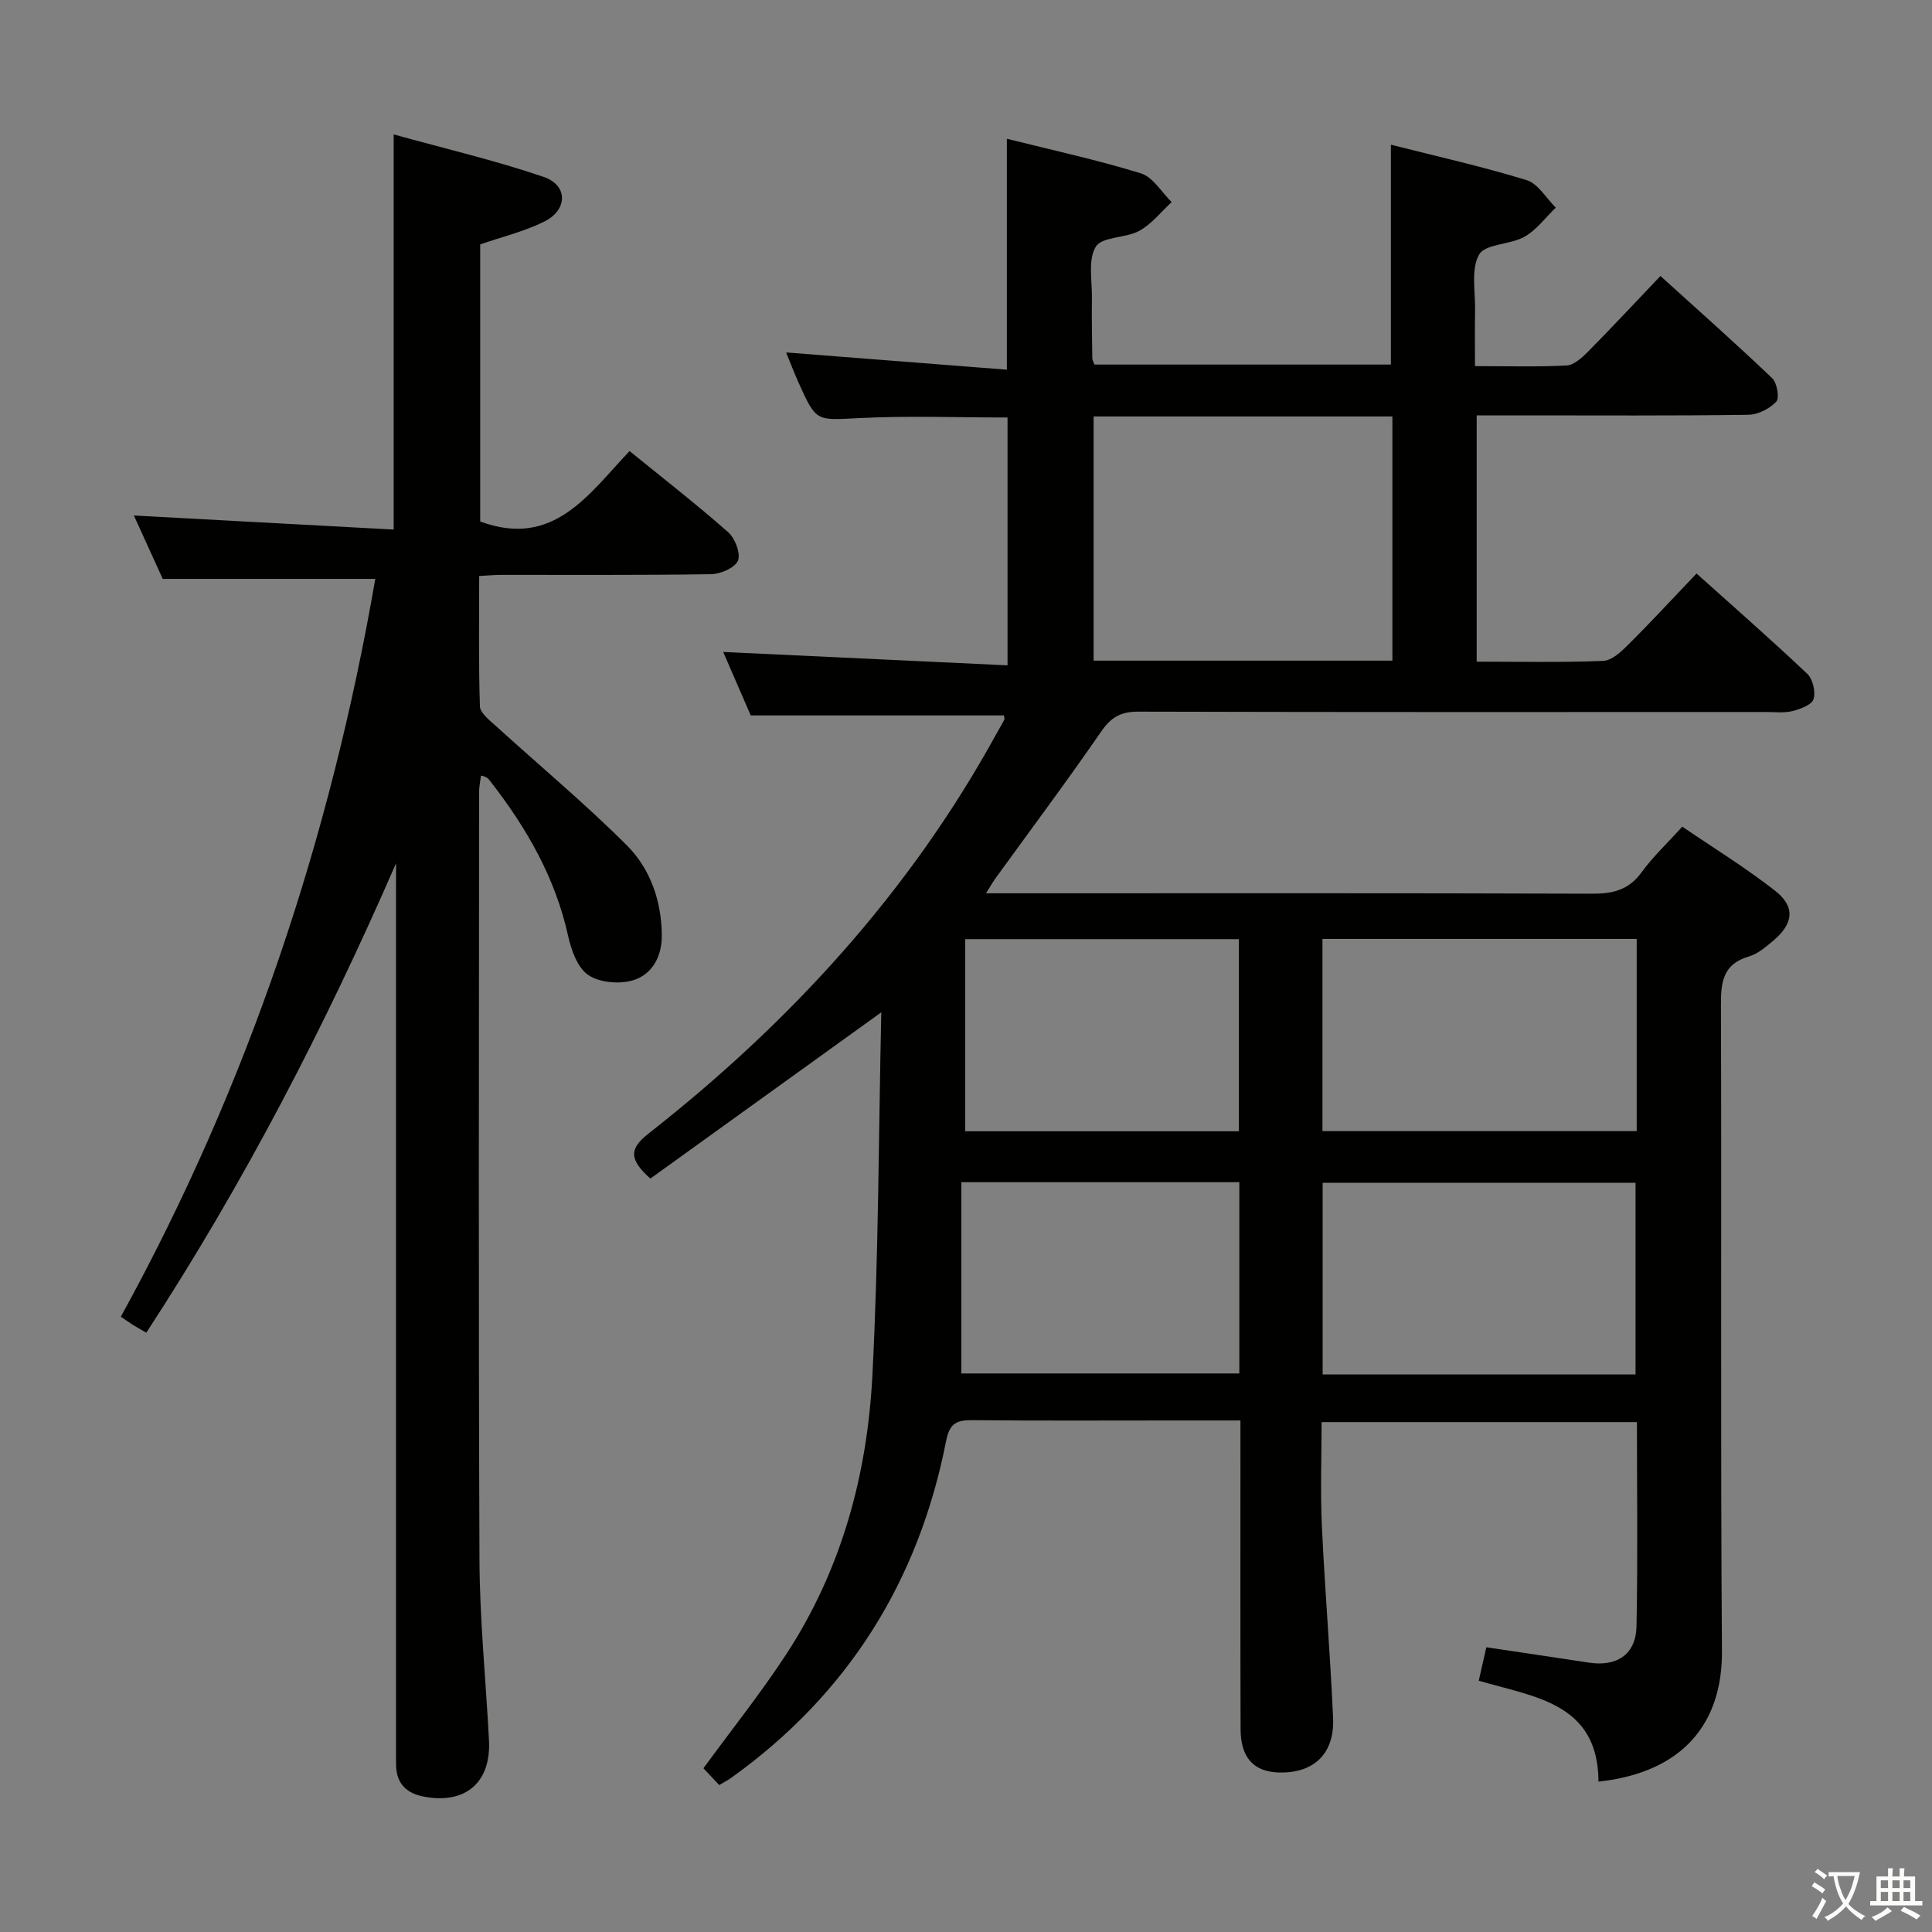 <svg enable-background="new 0 0 400 400" viewBox="0 0 400 400" xmlns="http://www.w3.org/2000/svg"><rect x="0" y="0" width="400" height="400" fill="#808080" stroke="none"/><path d="m377.9 391.2c-.2.3-.4.5-.6.8-.7-.6-1.4-1-2.2-1.5.2-.3.4-.5.5-.8.6.4 1.4.8 2.3 1.5zm-1.8 6.1c-.2-.2-.5-.4-.9-.6.4-.6.8-1.2 1.2-1.9s.7-1.3.9-1.9c.3.3.5.5.8.7-.7 1.3-1.4 2.6-2 3.7zm2.2-9c-.3.3-.5.5-.6.8-.6-.6-1.3-1.1-2-1.5.3-.3.5-.5.6-.7.6.5 1.3.9 2 1.4zm.3.2v-.9h2 4.5c-.3 1.3-.6 2.5-1 3.6s-.9 2.1-1.4 3c.4.5 1 1 1.6 1.4s1.2.8 1.9 1.1c-.3.2-.5.4-.8.8-.4-.3-1-.7-1.6-1.2s-1.2-1.1-1.6-1.6c-.5.6-1.1 1.1-1.7 1.6s-1.4.9-2.1 1.4c-.1-.3-.3-.5-.7-.8.6-.2 1.2-.5 1.9-1s1.4-1.1 2-1.8c-.5-.8-.9-1.6-1.2-2.5s-.6-2-.8-3.2c-.4.1-.7.1-1 .1zm2.5 2.7c.3 1 .7 1.7 1 2.2.3-.5.6-1.1 1-2s.6-1.9.9-3h-3.2-.4c.1.9.3 1.8.7 2.8z" fill="#fbfcfa"/><path d="m396.5 388.5v1.5 3.6h1.5v.9c-.4 0-1 0-1.7 0h-7.9c-.5 0-.9 0-1.2 0v-.9h1.3v-3.5c0-.7 0-1.2 0-1.6h2.4c0-.8 0-1.4 0-1.7h1c0 .3-.1.8-.1 1.7h1.5c0-.8 0-1.4 0-1.7h1c0 .3-.1.9-.1 1.7zm-8.2 9.2c-.2-.3-.5-.5-.8-.8.8-.3 1.4-.6 1.9-.9s1-.7 1.4-1.1c.3.3.6.5.9.8-1.6 1-2.8 1.6-3.4 2zm2.6-6.8v-1.6h-1.5v1.6zm0 2.7v-1.9h-1.5v1.9zm2.4-2.7v-1.6h-1.5v1.6zm0 2.7v-1.9h-1.5v1.9zm.2 2 .7-.8c.4.2.9.5 1.6.8s1.3.7 1.8 1c-.3.3-.5.5-.8.8-.4-.3-1.5-1-3.3-1.8zm2-4.7v-1.6h-1.4v1.6zm0 2.7v-1.9h-1.4v1.9z" fill="#fbfcfa"/><g fill="#010100"><path d="m182.46 209.59c-16.57 11.93-32.28 23.24-47.81 34.42-4.38-3.94-4.45-6.12-.4-9.3 29.25-22.94 53.98-49.89 71.98-82.66.56-1.02 1.17-2.01 1.69-3.05.12-.23-.05-.61-.08-.88-17.24 0-34.45 0-52.41 0-1.74-4.01-3.81-8.79-5.7-13.14 19.72.93 39.08 1.84 58.87 2.77 0-17.65 0-34.36 0-51.31-10.17 0-20.45-.39-30.68.12-8.9.44-8.89.9-12.59-7.35-.94-2.1-1.76-4.26-2.57-6.24 15.26 1.19 30.34 2.37 45.7 3.57 0-16.44 0-31.81 0-47.81 9.27 2.32 18.63 4.35 27.75 7.16 2.5.77 4.27 3.9 6.37 5.95-2.21 2.03-4.15 4.55-6.7 5.95-2.83 1.55-7.69 1.17-9 3.28-1.67 2.69-.75 7.04-.81 10.67-.06 4.16.03 8.33.08 12.49 0 .3.21.61.44 1.25h61.38c0-14.98 0-30 0-45.52 9.27 2.35 18.79 4.48 28.09 7.33 2.38.73 4.05 3.74 6.05 5.7-2.14 2.05-3.99 4.62-6.49 6.03-2.97 1.68-8.12 1.44-9.39 3.69-1.73 3.08-.75 7.71-.83 11.69-.07 3.62-.02 7.25-.02 11.4 6.74 0 12.86.19 18.96-.13 1.52-.08 3.18-1.6 4.4-2.82 4.91-4.97 9.68-10.08 15.04-15.71 7.81 7.08 15.6 13.98 23.13 21.16 1.02.97 1.55 4.12.85 4.86-1.39 1.46-3.81 2.7-5.82 2.72-15.63.22-31.3.12-46.96.12-2.98 0-5.95 0-9.25 0v50.99c8.92 0 17.56.19 26.19-.16 1.78-.07 3.72-1.89 5.16-3.32 4.71-4.69 9.22-9.58 14.17-14.77 7.77 6.97 15.48 13.72 22.92 20.76 1.16 1.1 1.78 3.75 1.3 5.26-.37 1.18-2.73 2.05-4.36 2.46-1.73.43-3.64.19-5.47.19-43.33.01-86.66.05-129.98-.07-3.58-.01-5.61 1.13-7.66 4.1-7.08 10.27-14.55 20.26-21.87 30.37-.55.76-1.01 1.58-1.99 3.14h6.01c39.83 0 79.66-.06 119.48.08 4.31.02 7.6-.77 10.26-4.45 2.32-3.2 5.27-5.95 8.41-9.43 6.47 4.41 13.1 8.49 19.19 13.25 4.27 3.33 3.86 6.82-.39 10.39-1.52 1.27-3.16 2.7-4.99 3.23-5.22 1.52-5.83 5.05-5.81 9.86.16 44.66-.11 89.32.21 133.98.1 14.67-7.8 25.07-25.56 27.01-.06-16.36-13.36-17.51-24.79-20.9.53-2.34 1-4.39 1.57-6.92 7.23 1.08 14.24 2.1 21.24 3.18 5.8.89 9.74-1.71 9.85-7.53.28-13.97.09-27.95.09-42.27-21.78 0-43.33 0-65.29 0 0 7.24-.27 14.37.06 21.47.61 13.27 1.74 26.53 2.32 39.8.33 7.46-4.08 11.53-11.36 11.27-5.1-.18-7.77-3.11-7.79-8.95-.06-19.33-.03-38.66-.03-57.99 0-1.79 0-3.59 0-5.94-4.97 0-9.42 0-13.87 0-13.83 0-27.66.08-41.49-.06-3.28-.03-4.83.49-5.58 4.31-5.68 28.99-20.31 52.4-44.43 69.7-.67.48-1.4.86-2.54 1.54-1.19-1.27-2.38-2.53-3.27-3.48 5.94-8.13 11.96-15.66 17.21-23.71 11.36-17.41 16.69-37 17.76-57.46 1.3-24.95 1.29-49.94 1.85-75.34zm43.96-123.37v50.56h61.86c0-16.92 0-33.63 0-50.56-20.68 0-41.08 0-61.86 0zm112.44 108.17c-21.91 0-43.31 0-65.06 0v39.8h65.06c0-13.34 0-26.3 0-39.8zm-.24 90.17c0-13.44 0-26.6 0-39.67-21.89 0-43.4 0-64.78 0v39.67zm-139.59-39.8v39.6h57.56c0-13.39 0-26.32 0-39.6-18.93 0-37.63 0-57.56 0zm.81-50.32v39.78h56.66c0-13.42 0-26.47 0-39.78-19.02 0-37.73 0-56.66 0z"/><path d="m82 178.73c-14.76 33.89-31.53 66.27-51.71 97.19-1.15-.67-2-1.13-2.82-1.65-.7-.44-1.37-.93-2.45-1.66 26.36-47.94 43.41-99.14 52.68-152.76-14.5 0-28.88 0-44.01 0-1.69-3.71-3.8-8.34-5.97-13.12 18.07.98 35.81 1.94 53.79 2.91 0-27.56 0-54.07 0-81.81 10.5 2.91 20.93 5.35 31.03 8.79 5.09 1.73 5.04 6.83.14 9.26-4.11 2.04-8.69 3.14-13.26 4.72v57.37c15.22 5.63 22.47-5.71 30.93-14.58 7.1 5.77 13.93 11.08 20.4 16.79 1.43 1.26 2.64 4.4 2.04 5.89-.61 1.49-3.61 2.78-5.59 2.81-14.49.23-28.99.12-43.48.14-1.3 0-2.61.13-4.51.23 0 9.1-.14 18.05.15 26.98.04 1.37 1.95 2.84 3.22 4 9.08 8.26 18.54 16.13 27.21 24.8 4.88 4.87 7.18 11.56 7.23 18.65.03 4.38-2.02 8.18-6.14 9.33-2.81.78-6.86.41-9.14-1.18-2.21-1.54-3.48-5.17-4.13-8.11-2.65-11.99-8.55-22.25-15.96-31.79-.41-.52-.7-1.13-2.07-1.34-.14 1.15-.39 2.3-.39 3.45-.02 52.98-.14 105.96.08 158.94.05 12.45 1.33 24.9 1.97 37.35.45 8.73-4.9 13.29-13.5 11.64-3.53-.68-5.64-2.65-5.73-6.41-.03-1.33-.02-2.67-.02-4 0-59.14 0-118.29 0-177.43.01-1.81.01-3.6.01-5.4z"/></g></svg>